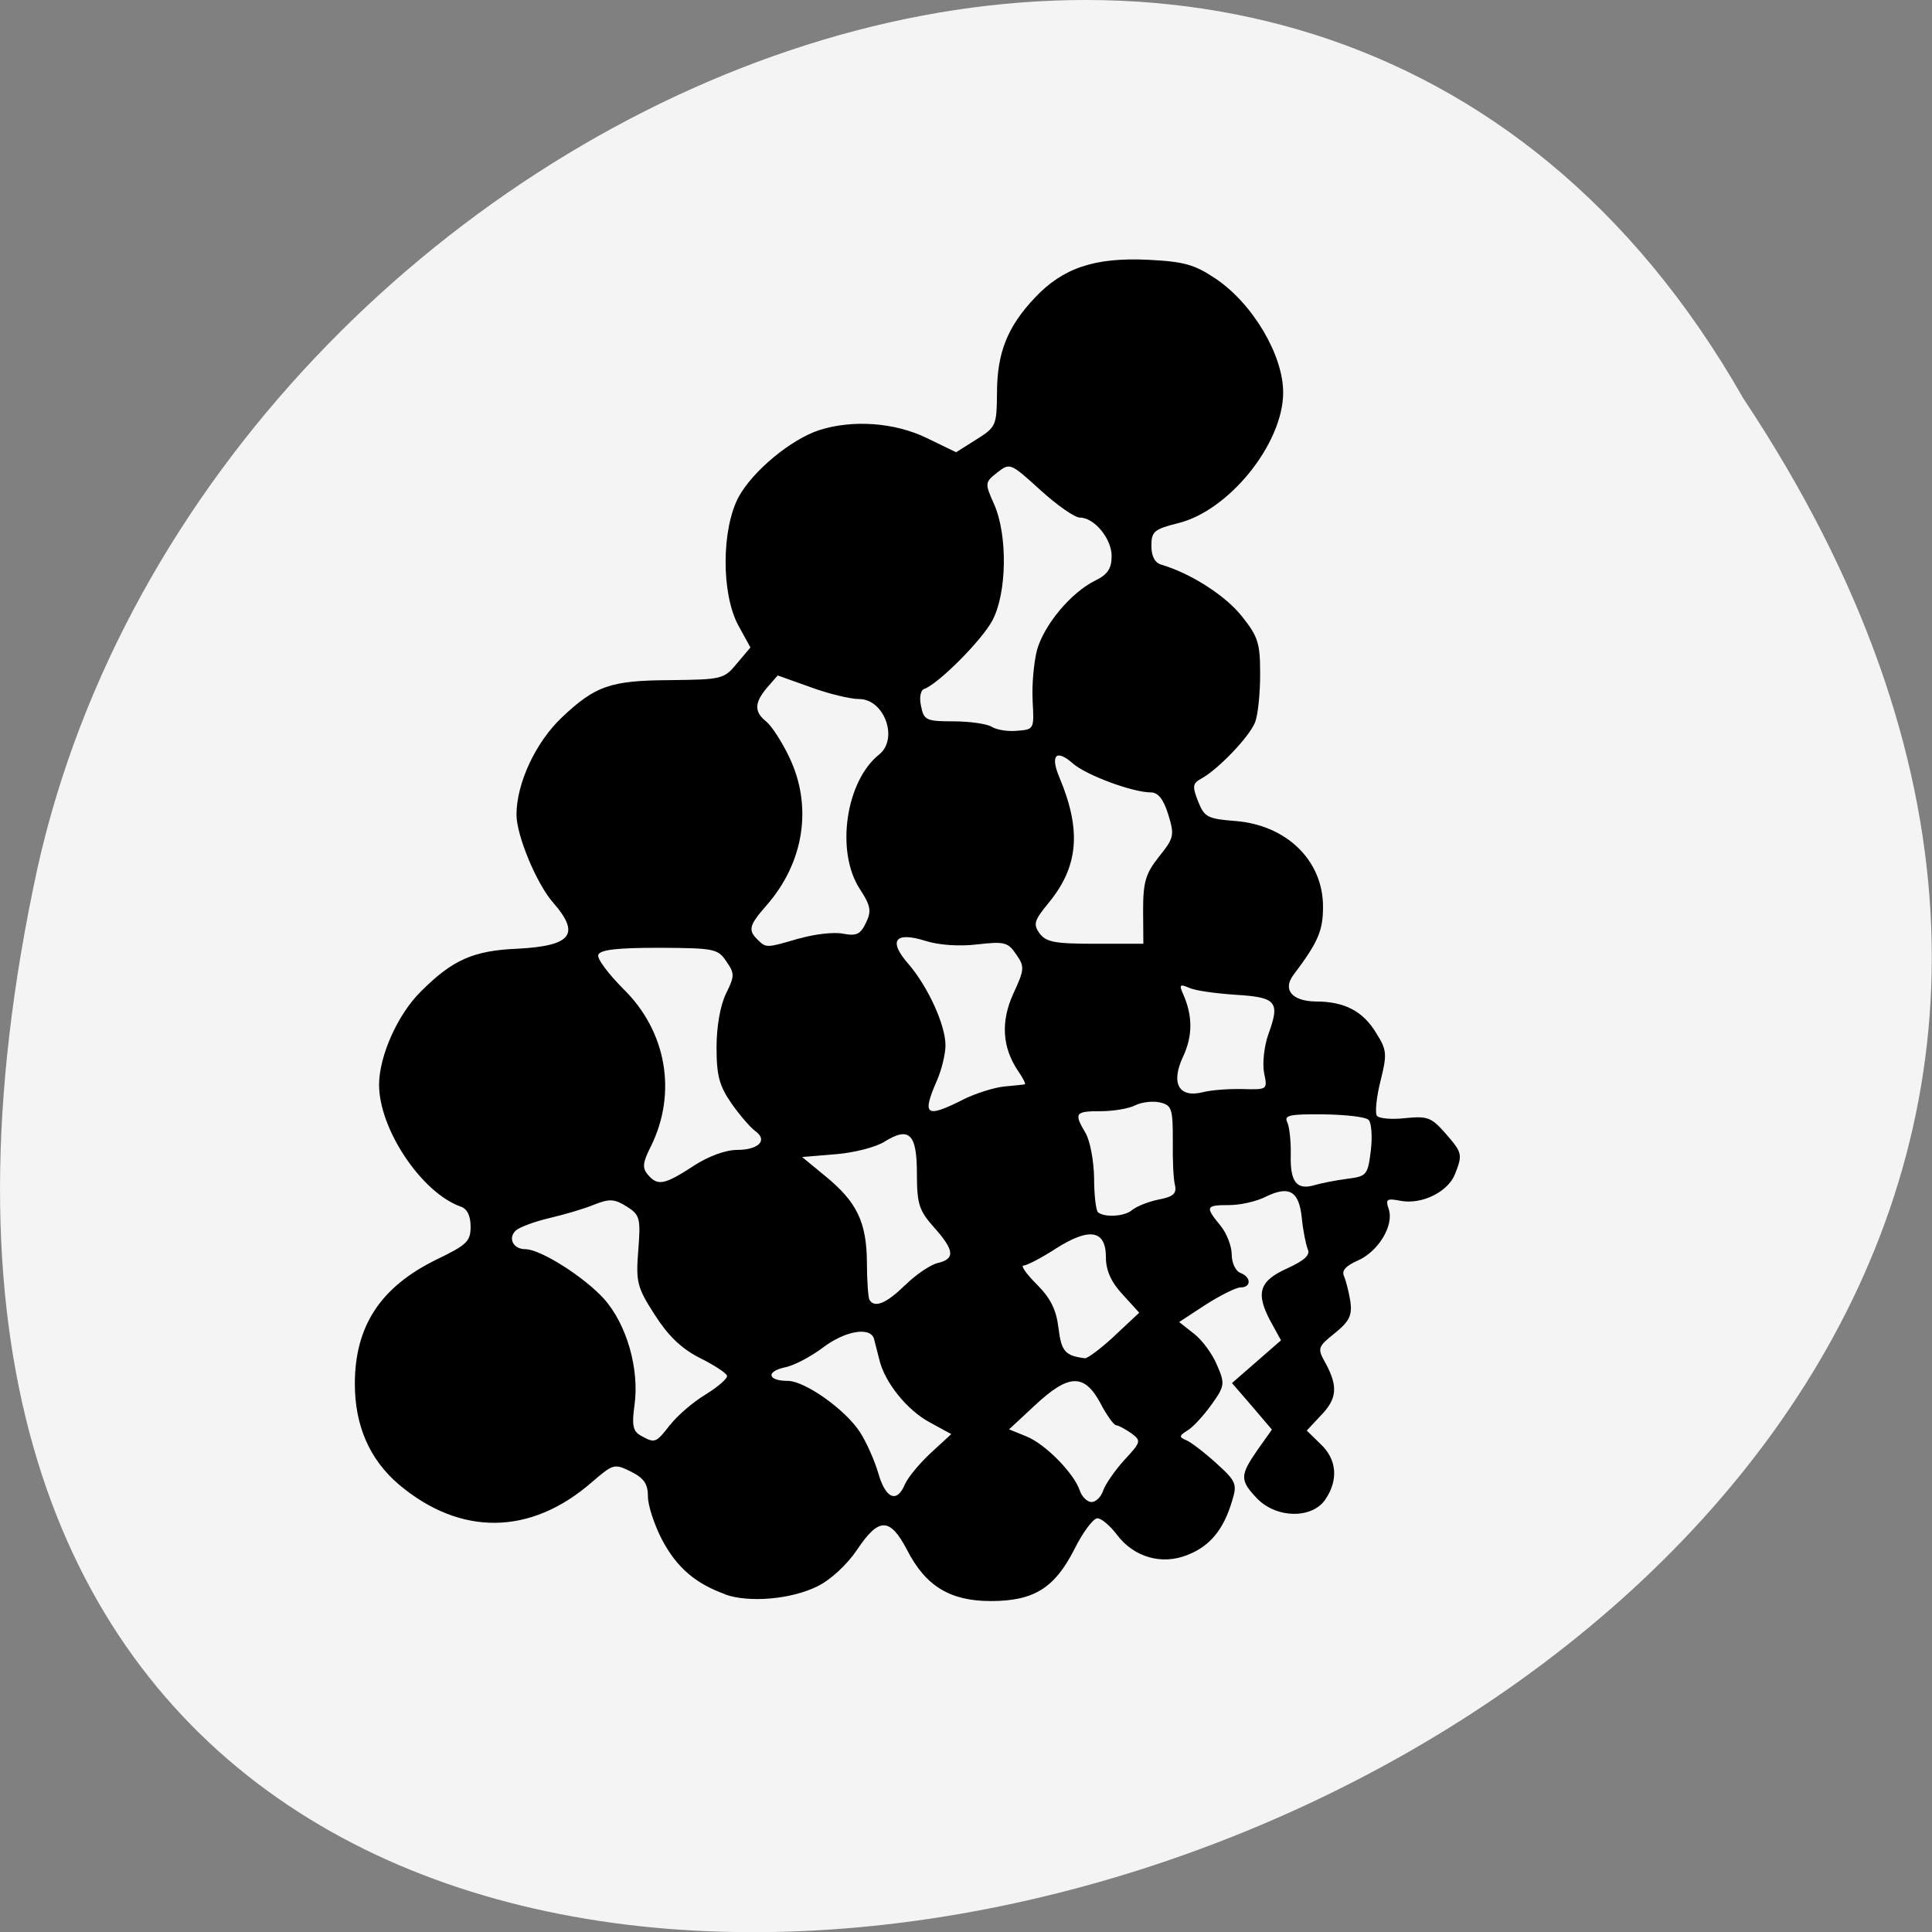 <svg xmlns="http://www.w3.org/2000/svg" viewBox="0 0 24 24"><rect x="0" y="0" width="24" height="24" fill="#808080" stroke="none"/><path d="m 21.656 4.949 c 11.996 18.04 -26.26 29.16 -21.19 5.832 c 2.156 -9.641 15.691 -15.492 21.19 -5.832" fill="#f4f4f4"/><path d="m 9.01 19.805 c -0.371 -0.133 -0.602 -0.332 -0.785 -0.676 c -0.094 -0.18 -0.176 -0.426 -0.176 -0.535 c 0 -0.16 -0.047 -0.23 -0.211 -0.313 c -0.207 -0.102 -0.219 -0.098 -0.488 0.133 c -0.758 0.66 -1.629 0.672 -2.395 0.027 c -0.363 -0.309 -0.547 -0.73 -0.547 -1.25 c 0 -0.719 0.32 -1.207 1.02 -1.547 c 0.371 -0.18 0.418 -0.223 0.418 -0.406 c 0 -0.137 -0.043 -0.223 -0.125 -0.25 c -0.484 -0.172 -1.012 -0.961 -1.012 -1.512 c 0 -0.355 0.23 -0.875 0.52 -1.16 c 0.391 -0.391 0.648 -0.508 1.203 -0.531 c 0.668 -0.035 0.781 -0.18 0.441 -0.57 c -0.207 -0.234 -0.457 -0.836 -0.457 -1.094 c 0 -0.391 0.238 -0.902 0.566 -1.211 c 0.414 -0.391 0.602 -0.457 1.34 -0.461 c 0.648 -0.008 0.672 -0.012 0.832 -0.207 l 0.168 -0.199 l -0.152 -0.277 c -0.211 -0.395 -0.207 -1.191 0.004 -1.59 c 0.176 -0.324 0.648 -0.715 1 -0.832 c 0.414 -0.133 0.938 -0.098 1.34 0.098 l 0.363 0.176 l 0.254 -0.16 c 0.242 -0.152 0.25 -0.172 0.254 -0.574 c 0 -0.5 0.129 -0.824 0.469 -1.184 c 0.348 -0.371 0.742 -0.504 1.406 -0.473 c 0.453 0.023 0.578 0.059 0.84 0.234 c 0.461 0.309 0.84 0.949 0.84 1.414 c 0 0.637 -0.676 1.473 -1.309 1.625 c -0.293 0.074 -0.328 0.102 -0.328 0.281 c 0 0.129 0.043 0.211 0.125 0.234 c 0.367 0.109 0.793 0.383 0.996 0.637 c 0.207 0.258 0.23 0.34 0.23 0.723 c 0 0.238 -0.027 0.508 -0.063 0.598 c -0.07 0.18 -0.465 0.59 -0.668 0.699 c -0.109 0.059 -0.113 0.098 -0.039 0.285 c 0.078 0.195 0.117 0.215 0.465 0.242 c 0.637 0.051 1.09 0.496 1.086 1.07 c 0 0.293 -0.063 0.438 -0.363 0.836 c -0.145 0.188 -0.023 0.332 0.273 0.336 c 0.359 0 0.59 0.121 0.754 0.398 c 0.129 0.203 0.133 0.258 0.051 0.586 c -0.051 0.199 -0.07 0.395 -0.047 0.434 c 0.023 0.035 0.18 0.051 0.352 0.031 c 0.277 -0.027 0.324 -0.012 0.5 0.188 c 0.211 0.242 0.215 0.262 0.121 0.504 c -0.086 0.223 -0.41 0.383 -0.672 0.336 c -0.18 -0.035 -0.195 -0.023 -0.152 0.105 c 0.066 0.203 -0.133 0.527 -0.387 0.637 c -0.148 0.066 -0.203 0.125 -0.168 0.195 c 0.023 0.055 0.059 0.195 0.078 0.313 c 0.023 0.172 -0.012 0.246 -0.191 0.391 c -0.219 0.176 -0.223 0.188 -0.113 0.383 c 0.152 0.285 0.137 0.438 -0.066 0.645 l -0.172 0.184 l 0.172 0.168 c 0.203 0.191 0.223 0.445 0.059 0.688 c -0.164 0.242 -0.605 0.238 -0.848 -0.012 c -0.215 -0.227 -0.215 -0.285 0.004 -0.602 l 0.18 -0.254 l -0.246 -0.289 l -0.25 -0.289 l 0.609 -0.531 l -0.133 -0.242 c -0.184 -0.348 -0.137 -0.496 0.211 -0.652 c 0.215 -0.098 0.289 -0.168 0.254 -0.238 c -0.023 -0.059 -0.059 -0.234 -0.074 -0.391 c -0.035 -0.332 -0.156 -0.402 -0.445 -0.262 c -0.113 0.059 -0.316 0.105 -0.457 0.105 c -0.293 0 -0.301 0.02 -0.109 0.254 c 0.078 0.094 0.141 0.258 0.141 0.359 c 0 0.105 0.047 0.207 0.109 0.23 c 0.133 0.051 0.137 0.18 0 0.18 c -0.055 0 -0.25 0.098 -0.434 0.215 l -0.328 0.215 l 0.184 0.145 c 0.102 0.078 0.23 0.254 0.285 0.387 c 0.102 0.234 0.098 0.262 -0.066 0.492 c -0.098 0.137 -0.23 0.281 -0.301 0.324 c -0.102 0.063 -0.105 0.082 -0.02 0.117 c 0.055 0.02 0.223 0.148 0.375 0.285 c 0.254 0.23 0.266 0.262 0.199 0.477 c -0.105 0.352 -0.273 0.555 -0.547 0.664 c -0.324 0.133 -0.672 0.031 -0.883 -0.25 c -0.082 -0.109 -0.191 -0.203 -0.242 -0.203 c -0.051 0 -0.18 0.172 -0.285 0.383 c -0.246 0.484 -0.504 0.645 -1.039 0.645 c -0.504 0 -0.809 -0.184 -1.039 -0.633 c -0.215 -0.41 -0.352 -0.41 -0.625 0 c -0.125 0.184 -0.328 0.371 -0.488 0.449 c -0.328 0.164 -0.852 0.207 -1.148 0.102 m 4.695 -1.289 c 0.027 -0.078 0.145 -0.25 0.262 -0.379 c 0.211 -0.227 0.215 -0.242 0.086 -0.336 c -0.074 -0.051 -0.16 -0.098 -0.188 -0.098 c -0.027 -0.004 -0.117 -0.125 -0.195 -0.277 c -0.199 -0.367 -0.391 -0.363 -0.809 0.027 l -0.324 0.301 l 0.211 0.086 c 0.234 0.09 0.598 0.461 0.668 0.676 c 0.027 0.078 0.094 0.141 0.145 0.141 c 0.055 0 0.117 -0.063 0.145 -0.141 m -2.461 -0.082 c 0.035 -0.082 0.18 -0.258 0.32 -0.387 l 0.254 -0.234 l -0.266 -0.145 c -0.285 -0.152 -0.566 -0.504 -0.629 -0.785 c -0.023 -0.094 -0.055 -0.211 -0.066 -0.258 c -0.051 -0.148 -0.359 -0.094 -0.633 0.113 c -0.145 0.109 -0.355 0.223 -0.473 0.246 c -0.238 0.051 -0.215 0.168 0.035 0.168 c 0.215 0 0.719 0.359 0.898 0.637 c 0.078 0.121 0.18 0.348 0.227 0.508 c 0.09 0.32 0.234 0.379 0.332 0.137 m -2.918 -0.734 c 0.086 -0.113 0.285 -0.285 0.441 -0.379 c 0.16 -0.098 0.277 -0.203 0.266 -0.234 c -0.012 -0.035 -0.168 -0.137 -0.344 -0.223 c -0.227 -0.117 -0.387 -0.273 -0.555 -0.535 c -0.219 -0.34 -0.234 -0.406 -0.203 -0.801 c 0.031 -0.398 0.02 -0.438 -0.145 -0.543 c -0.152 -0.094 -0.211 -0.098 -0.402 -0.023 c -0.121 0.051 -0.375 0.125 -0.559 0.168 c -0.184 0.043 -0.371 0.113 -0.418 0.156 c -0.098 0.098 -0.027 0.23 0.121 0.23 c 0.188 0 0.73 0.344 0.977 0.617 c 0.285 0.32 0.441 0.875 0.379 1.32 c -0.035 0.25 -0.02 0.324 0.078 0.379 c 0.176 0.098 0.187 0.094 0.363 -0.133 m 5.52 -1.105 l 0.309 -0.289 l -0.207 -0.227 c -0.145 -0.156 -0.207 -0.301 -0.207 -0.461 c 0 -0.34 -0.203 -0.375 -0.621 -0.109 c -0.18 0.117 -0.363 0.211 -0.402 0.211 c -0.039 0 0.035 0.105 0.164 0.234 c 0.172 0.172 0.242 0.313 0.27 0.543 c 0.035 0.289 0.082 0.344 0.328 0.375 c 0.031 0.004 0.199 -0.121 0.367 -0.277 m -2.602 -0.629 c 0.129 -0.129 0.313 -0.254 0.406 -0.277 c 0.219 -0.051 0.211 -0.156 -0.047 -0.445 c -0.184 -0.207 -0.211 -0.289 -0.211 -0.668 c 0 -0.492 -0.094 -0.586 -0.402 -0.395 c -0.102 0.066 -0.371 0.137 -0.602 0.156 l -0.422 0.035 l 0.289 0.238 c 0.391 0.32 0.512 0.57 0.516 1.07 c 0 0.227 0.016 0.437 0.031 0.465 c 0.063 0.109 0.215 0.043 0.441 -0.18 m 2.828 -0.938 c 0.047 -0.039 0.188 -0.098 0.316 -0.125 c 0.188 -0.035 0.234 -0.074 0.211 -0.18 c -0.02 -0.07 -0.031 -0.324 -0.027 -0.559 c 0 -0.391 -0.012 -0.434 -0.16 -0.469 c -0.09 -0.02 -0.227 -0.004 -0.305 0.035 c -0.082 0.043 -0.277 0.074 -0.434 0.074 c -0.316 0 -0.332 0.023 -0.184 0.273 c 0.055 0.094 0.102 0.344 0.105 0.555 c 0 0.207 0.023 0.402 0.047 0.426 c 0.078 0.07 0.344 0.055 0.43 -0.031 m 2.664 -0.383 c 0.246 -0.031 0.258 -0.043 0.297 -0.352 c 0.02 -0.172 0.008 -0.344 -0.027 -0.379 c -0.035 -0.039 -0.289 -0.066 -0.566 -0.07 c -0.418 -0.004 -0.488 0.012 -0.445 0.098 c 0.027 0.059 0.047 0.242 0.043 0.41 c -0.008 0.332 0.074 0.438 0.297 0.371 c 0.078 -0.023 0.258 -0.059 0.402 -0.078 m -8.125 -0.156 c 0.191 -0.125 0.406 -0.203 0.547 -0.203 c 0.27 0 0.387 -0.121 0.227 -0.234 c -0.059 -0.043 -0.191 -0.195 -0.293 -0.34 c -0.152 -0.219 -0.188 -0.344 -0.188 -0.699 c 0 -0.262 0.047 -0.523 0.117 -0.668 c 0.109 -0.219 0.109 -0.25 0.004 -0.402 c -0.105 -0.156 -0.148 -0.164 -0.832 -0.168 c -0.516 0 -0.73 0.023 -0.758 0.086 c -0.02 0.047 0.125 0.238 0.316 0.43 c 0.531 0.523 0.664 1.285 0.34 1.945 c -0.105 0.207 -0.113 0.273 -0.039 0.359 c 0.121 0.141 0.203 0.125 0.559 -0.105 m 3.352 -0.828 c 0.156 -0.078 0.391 -0.152 0.516 -0.164 c 0.125 -0.012 0.242 -0.023 0.254 -0.027 c 0.016 -0.004 -0.023 -0.078 -0.082 -0.164 c -0.199 -0.293 -0.219 -0.617 -0.059 -0.965 c 0.137 -0.297 0.141 -0.332 0.035 -0.484 c -0.102 -0.152 -0.145 -0.164 -0.484 -0.125 c -0.227 0.027 -0.48 0.008 -0.641 -0.043 c -0.383 -0.121 -0.469 -0.004 -0.215 0.285 c 0.242 0.281 0.461 0.758 0.461 1.012 c 0 0.105 -0.047 0.301 -0.105 0.434 c -0.191 0.438 -0.141 0.473 0.32 0.242 m 3.473 -0.133 c 0.313 0.008 0.313 0.008 0.27 -0.199 c -0.023 -0.117 0 -0.336 0.055 -0.488 c 0.145 -0.398 0.098 -0.453 -0.406 -0.484 c -0.242 -0.016 -0.504 -0.051 -0.578 -0.086 c -0.117 -0.051 -0.129 -0.039 -0.078 0.074 c 0.121 0.273 0.121 0.523 0 0.781 c -0.156 0.332 -0.051 0.516 0.246 0.441 c 0.102 -0.027 0.324 -0.043 0.492 -0.039 m -5.5 -1.871 c 0.188 -0.055 0.43 -0.082 0.539 -0.059 c 0.168 0.031 0.215 0.008 0.285 -0.137 c 0.07 -0.145 0.059 -0.211 -0.082 -0.426 c -0.297 -0.465 -0.168 -1.336 0.246 -1.664 c 0.242 -0.195 0.063 -0.688 -0.25 -0.688 c -0.109 0 -0.383 -0.066 -0.605 -0.148 l -0.406 -0.145 l -0.133 0.152 c -0.16 0.191 -0.16 0.301 -0.008 0.422 c 0.063 0.051 0.191 0.246 0.281 0.434 c 0.297 0.613 0.191 1.316 -0.285 1.855 c -0.211 0.242 -0.227 0.301 -0.102 0.422 c 0.105 0.102 0.105 0.102 0.52 -0.02 m 4.266 -0.348 c 0 -0.352 0.031 -0.457 0.199 -0.668 c 0.188 -0.234 0.191 -0.266 0.113 -0.523 c -0.059 -0.188 -0.125 -0.273 -0.215 -0.273 c -0.227 0 -0.805 -0.215 -0.969 -0.359 c -0.207 -0.184 -0.285 -0.105 -0.168 0.172 c 0.277 0.66 0.238 1.109 -0.137 1.563 c -0.176 0.215 -0.191 0.262 -0.109 0.375 c 0.082 0.109 0.188 0.129 0.691 0.129 h 0.598 m -1.375 -3.02 c -0.012 -0.199 0.016 -0.484 0.055 -0.633 c 0.09 -0.313 0.422 -0.711 0.723 -0.859 c 0.152 -0.074 0.203 -0.148 0.203 -0.305 c 0 -0.215 -0.215 -0.477 -0.395 -0.477 c -0.063 0 -0.281 -0.152 -0.488 -0.34 c -0.375 -0.34 -0.379 -0.344 -0.539 -0.219 c -0.152 0.121 -0.156 0.129 -0.039 0.391 c 0.172 0.387 0.16 1.105 -0.02 1.445 c -0.133 0.25 -0.672 0.789 -0.848 0.852 c -0.043 0.012 -0.063 0.105 -0.039 0.211 c 0.035 0.176 0.063 0.191 0.402 0.191 c 0.199 0 0.414 0.031 0.473 0.066 c 0.059 0.039 0.203 0.063 0.32 0.051 c 0.211 -0.016 0.211 -0.02 0.191 -0.375"/></svg>
